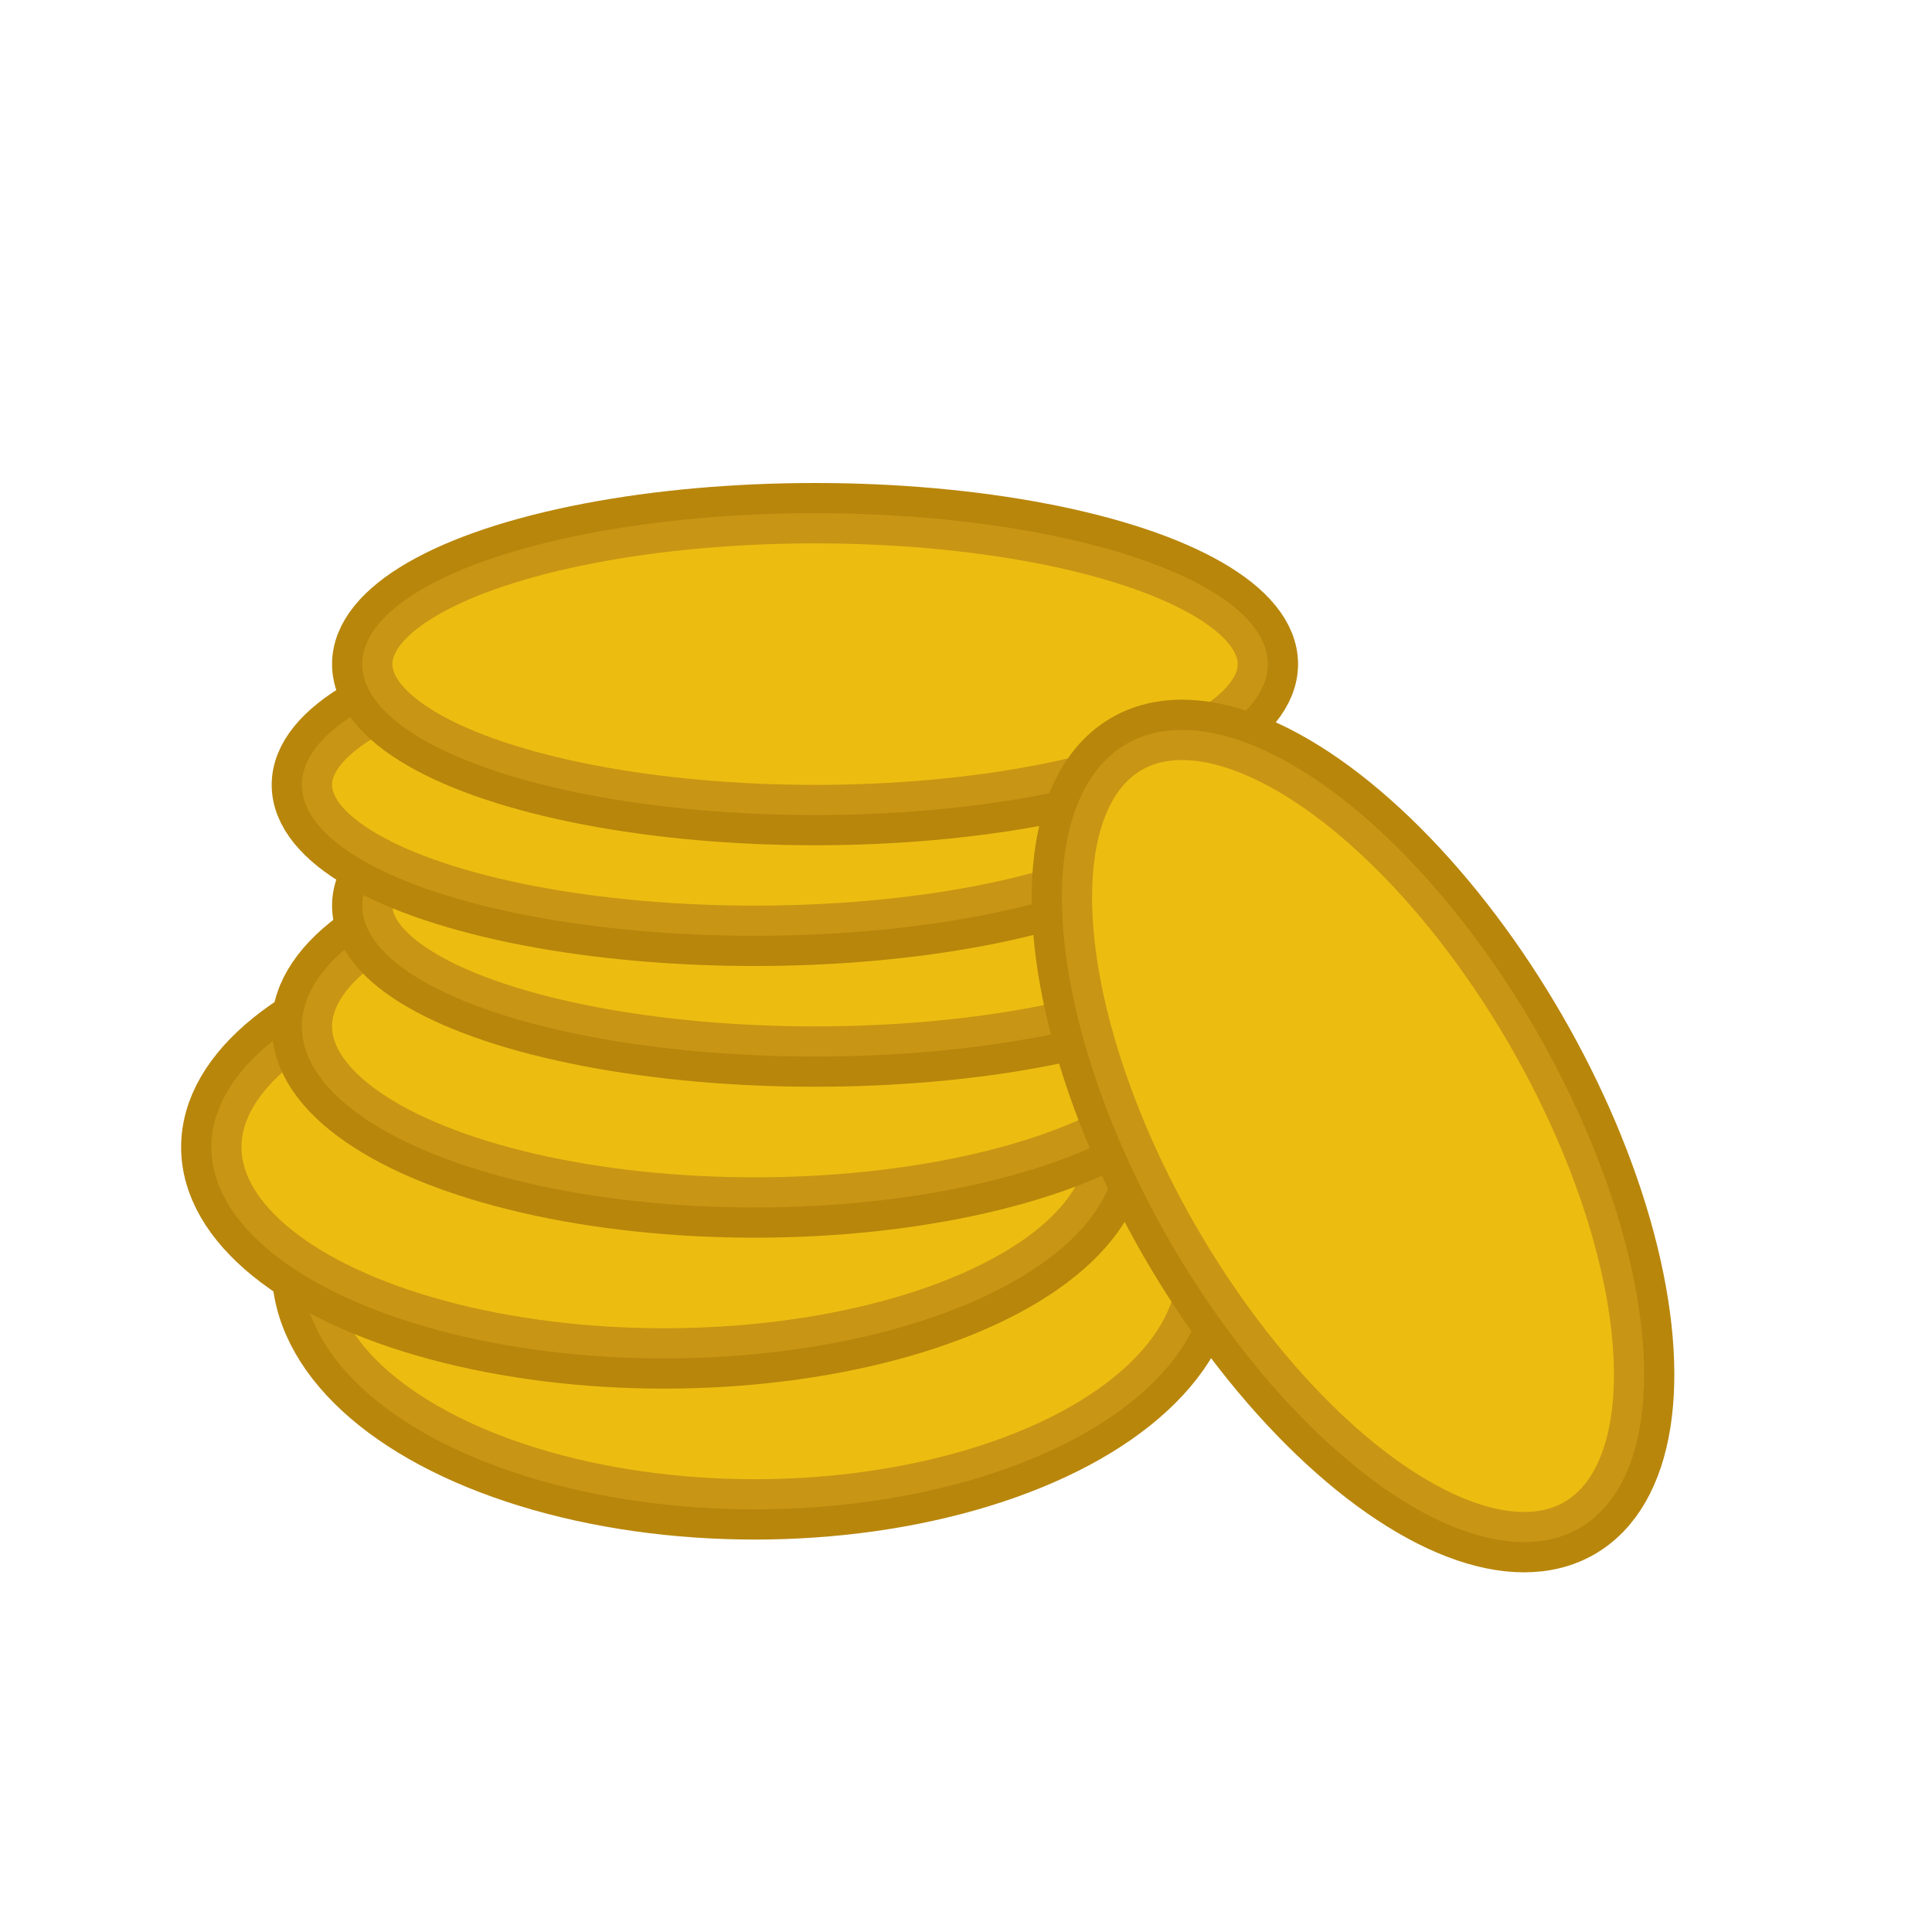<svg
    xmlns="http://www.w3.org/2000/svg"
    width="64"
    height="64"
    viewBox="0 0 64 64"
    preserveAspectRatio="meet"
    fill="none">
    
    <ellipse cx="25" cy="42" rx="15" ry="8" fill="#FFD700" stroke="#B8860B" stroke-width="2"/>
    <ellipse cx="25" cy="42" rx="15" ry="8" fill="#DAA520" opacity="0.5"/>
    
    <ellipse cx="22" cy="38" rx="15" ry="7" fill="#FFD700" stroke="#B8860B" stroke-width="2"/>
    <ellipse cx="22" cy="38" rx="15" ry="7" fill="#DAA520" opacity="0.5"/>
    
    <ellipse cx="25" cy="34" rx="15" ry="6" fill="#FFD700" stroke="#B8860B" stroke-width="2"/>
    <ellipse cx="25" cy="34" rx="15" ry="6" fill="#DAA520" opacity="0.5"/>
    
    <ellipse cx="27" cy="30" rx="15" ry="5" fill="#FFD700" stroke="#B8860B" stroke-width="2"/>
    <ellipse cx="27" cy="30" rx="15" ry="5" fill="#DAA520" opacity="0.5"/>
    
    <ellipse cx="25" cy="26" rx="15" ry="5" fill="#FFD700" stroke="#B8860B" stroke-width="2"/>
    <ellipse cx="25" cy="26" rx="15" ry="5" fill="#DAA520" opacity="0.5"/>

    <ellipse cx="27" cy="22" rx="15" ry="5" fill="#FFD700" stroke="#B8860B" stroke-width="2"/>
    <ellipse cx="27" cy="22" rx="15" ry="5" fill="#DAA520" opacity="0.5"/>


    <ellipse cx="55" cy="-20" rx="15" ry="7" fill="#FFD700" stroke="#B8860B" stroke-width="2" transform="rotate(60)"/>
    <ellipse cx="55" cy="-20" rx="15" ry="7" fill="#DAA520" opacity="0.5" transform="rotate(60)"/>
</svg>
